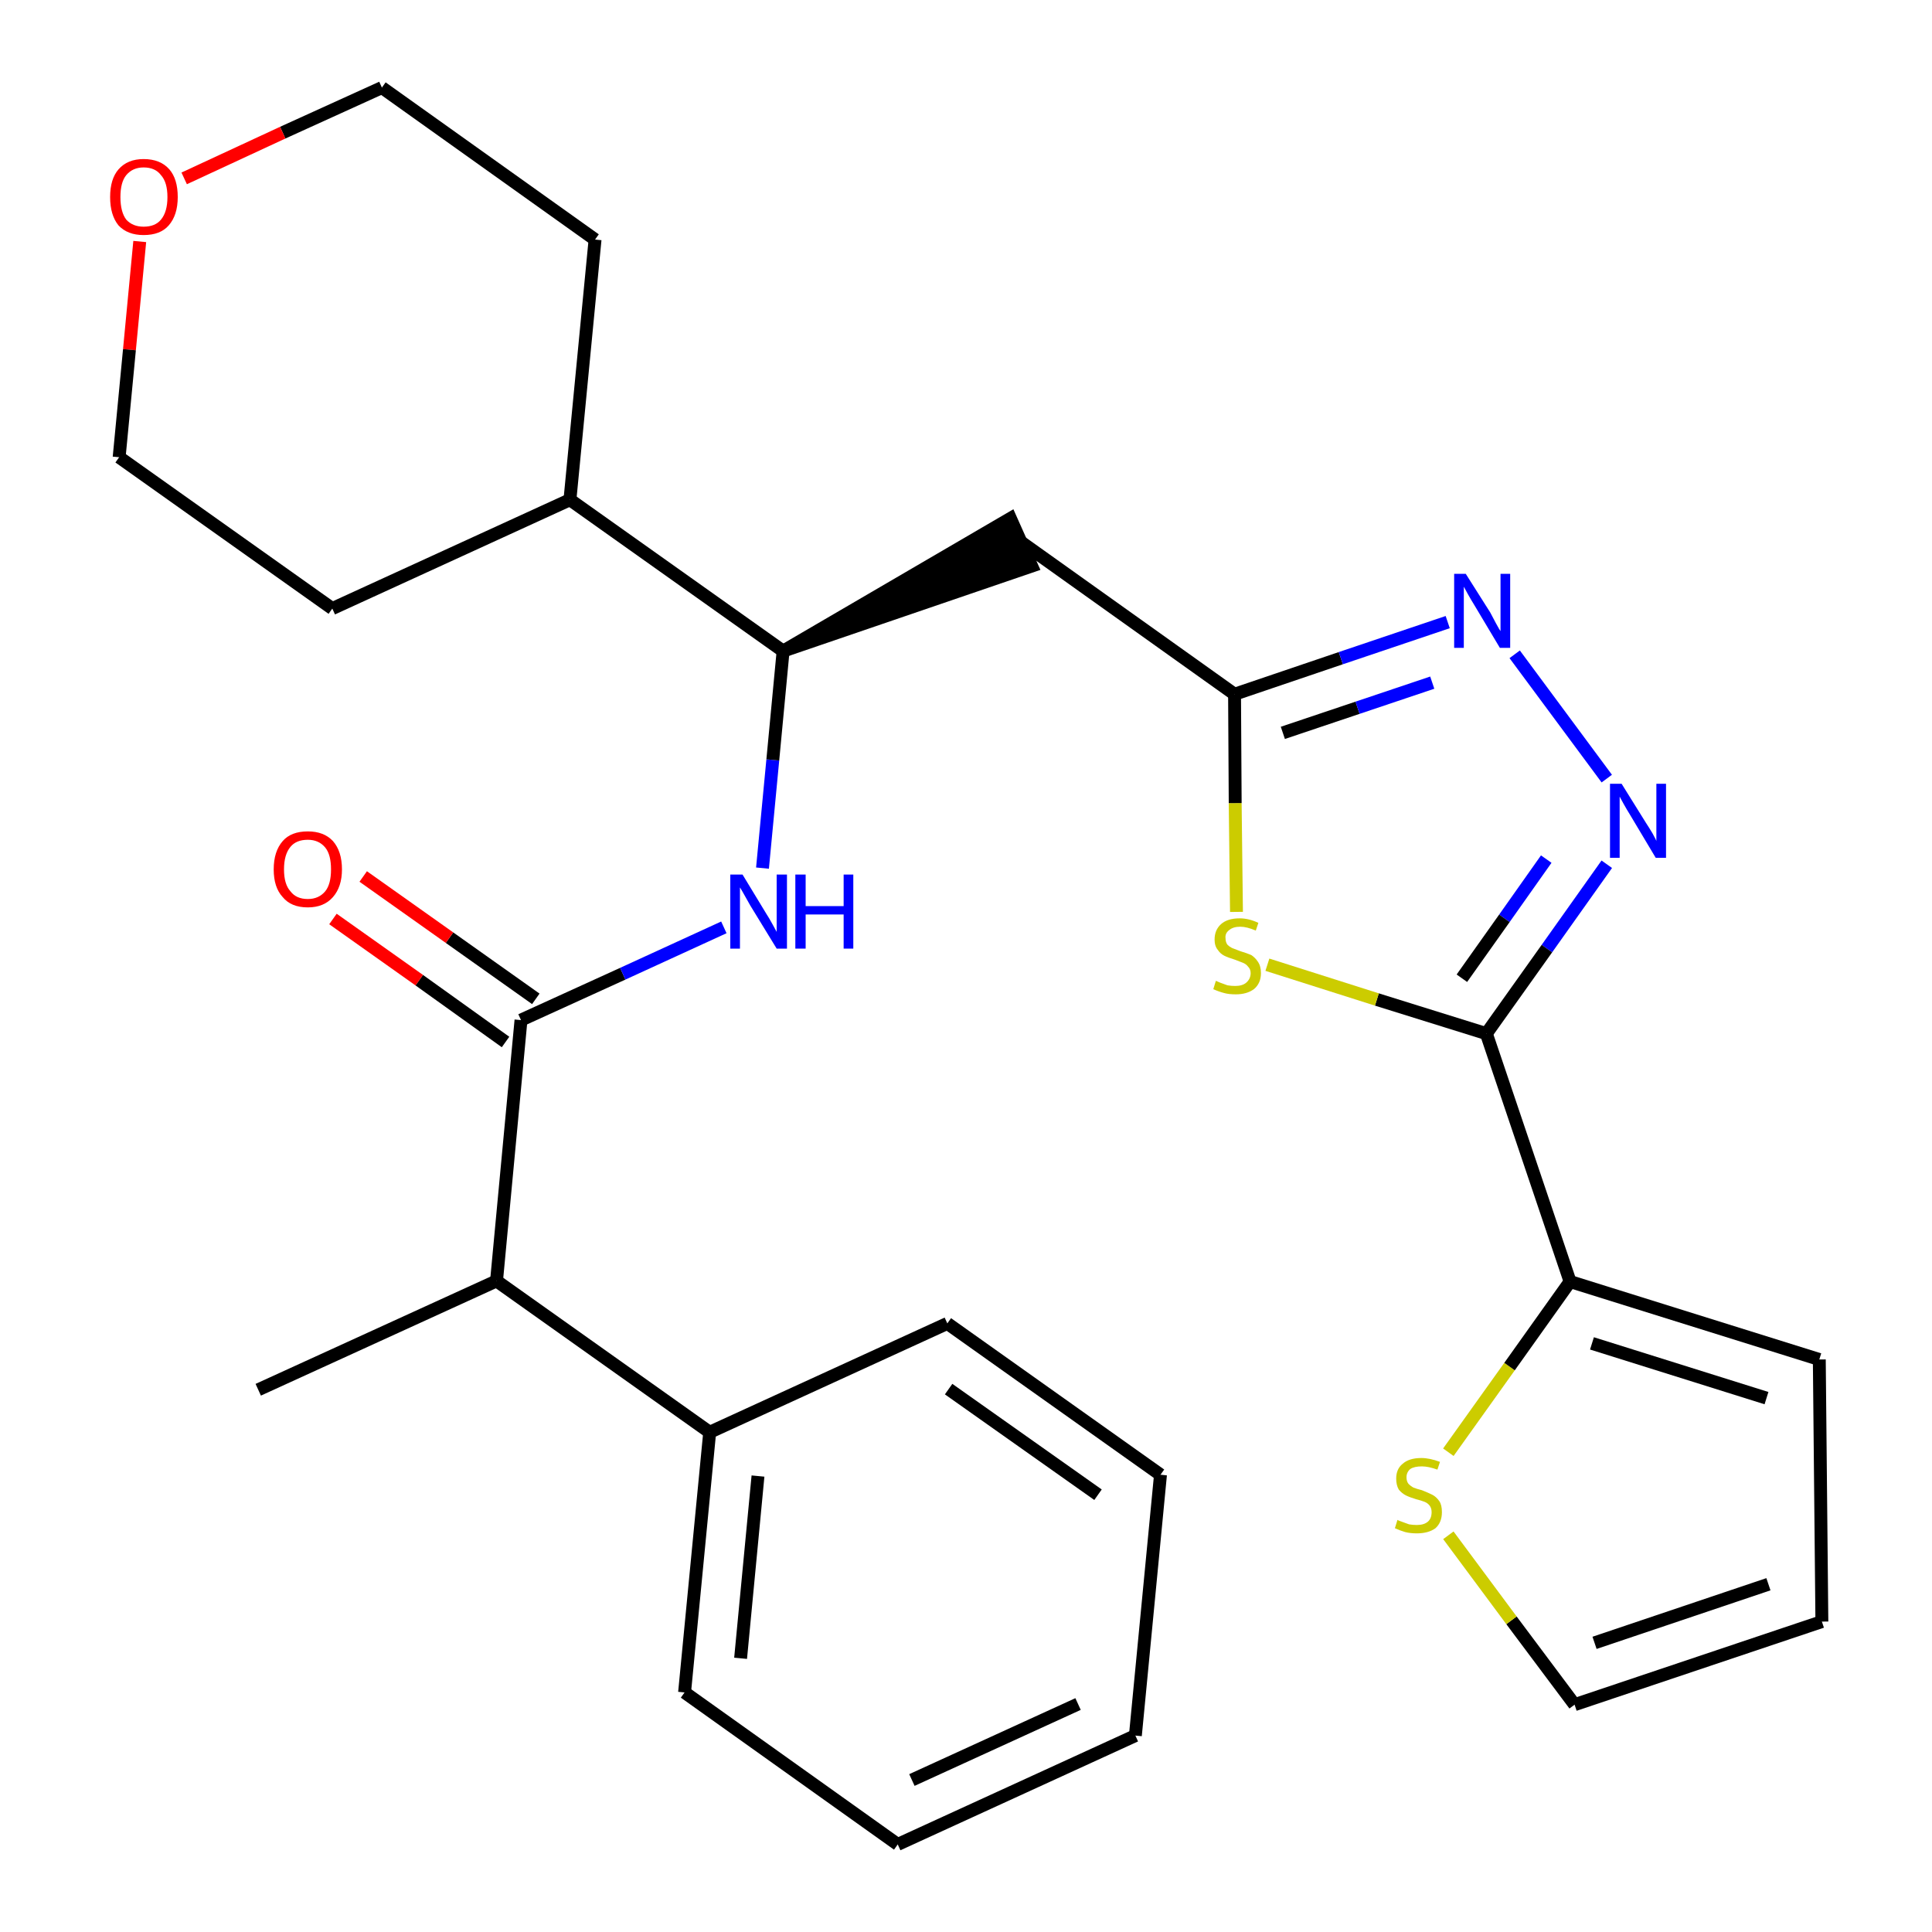 <?xml version='1.0' encoding='iso-8859-1'?>
<svg version='1.1' baseProfile='full'
              xmlns='http://www.w3.org/2000/svg'
                      xmlns:rdkit='http://www.rdkit.org/xml'
                      xmlns:xlink='http://www.w3.org/1999/xlink'
                  xml:space='preserve'
width='300px' height='300px' viewBox='0 0 300 300'>
<!-- END OF HEADER -->
<path class='bond-0 atom-0 atom-1' d='M 40.1,215.8 L 77.1,198.9' style='fill:none;fill-rule:evenodd;stroke:#000000;stroke-width:2.0px;stroke-linecap:butt;stroke-linejoin:miter;stroke-opacity:1' />
<path class='bond-1 atom-1 atom-2' d='M 77.1,198.9 L 80.9,158.4' style='fill:none;fill-rule:evenodd;stroke:#000000;stroke-width:2.0px;stroke-linecap:butt;stroke-linejoin:miter;stroke-opacity:1' />
<path class='bond-22 atom-1 atom-23' d='M 77.1,198.9 L 110.2,222.4' style='fill:none;fill-rule:evenodd;stroke:#000000;stroke-width:2.0px;stroke-linecap:butt;stroke-linejoin:miter;stroke-opacity:1' />
<path class='bond-2 atom-2 atom-3' d='M 83.2,155.1 L 69.8,145.6' style='fill:none;fill-rule:evenodd;stroke:#000000;stroke-width:2.0px;stroke-linecap:butt;stroke-linejoin:miter;stroke-opacity:1' />
<path class='bond-2 atom-2 atom-3' d='M 69.8,145.6 L 56.4,136.1' style='fill:none;fill-rule:evenodd;stroke:#FF0000;stroke-width:2.0px;stroke-linecap:butt;stroke-linejoin:miter;stroke-opacity:1' />
<path class='bond-2 atom-2 atom-3' d='M 78.5,161.8 L 65.1,152.2' style='fill:none;fill-rule:evenodd;stroke:#000000;stroke-width:2.0px;stroke-linecap:butt;stroke-linejoin:miter;stroke-opacity:1' />
<path class='bond-2 atom-2 atom-3' d='M 65.1,152.2 L 51.7,142.7' style='fill:none;fill-rule:evenodd;stroke:#FF0000;stroke-width:2.0px;stroke-linecap:butt;stroke-linejoin:miter;stroke-opacity:1' />
<path class='bond-3 atom-2 atom-4' d='M 80.9,158.4 L 96.7,151.2' style='fill:none;fill-rule:evenodd;stroke:#000000;stroke-width:2.0px;stroke-linecap:butt;stroke-linejoin:miter;stroke-opacity:1' />
<path class='bond-3 atom-2 atom-4' d='M 96.7,151.2 L 112.4,144.0' style='fill:none;fill-rule:evenodd;stroke:#0000FF;stroke-width:2.0px;stroke-linecap:butt;stroke-linejoin:miter;stroke-opacity:1' />
<path class='bond-4 atom-4 atom-5' d='M 118.4,134.8 L 120.0,118.0' style='fill:none;fill-rule:evenodd;stroke:#0000FF;stroke-width:2.0px;stroke-linecap:butt;stroke-linejoin:miter;stroke-opacity:1' />
<path class='bond-4 atom-4 atom-5' d='M 120.0,118.0 L 121.6,101.1' style='fill:none;fill-rule:evenodd;stroke:#000000;stroke-width:2.0px;stroke-linecap:butt;stroke-linejoin:miter;stroke-opacity:1' />
<path class='bond-5 atom-5 atom-6' d='M 121.6,101.1 L 160.2,87.9 L 156.9,80.5 Z' style='fill:#000000;fill-rule:evenodd;fill-opacity:1;stroke:#000000;stroke-width:2.0px;stroke-linecap:butt;stroke-linejoin:miter;stroke-opacity:1;' />
<path class='bond-16 atom-5 atom-17' d='M 121.6,101.1 L 88.5,77.6' style='fill:none;fill-rule:evenodd;stroke:#000000;stroke-width:2.0px;stroke-linecap:butt;stroke-linejoin:miter;stroke-opacity:1' />
<path class='bond-6 atom-6 atom-7' d='M 158.6,84.2 L 191.7,107.8' style='fill:none;fill-rule:evenodd;stroke:#000000;stroke-width:2.0px;stroke-linecap:butt;stroke-linejoin:miter;stroke-opacity:1' />
<path class='bond-7 atom-7 atom-8' d='M 191.7,107.8 L 208.2,102.2' style='fill:none;fill-rule:evenodd;stroke:#000000;stroke-width:2.0px;stroke-linecap:butt;stroke-linejoin:miter;stroke-opacity:1' />
<path class='bond-7 atom-7 atom-8' d='M 208.2,102.2 L 224.8,96.6' style='fill:none;fill-rule:evenodd;stroke:#0000FF;stroke-width:2.0px;stroke-linecap:butt;stroke-linejoin:miter;stroke-opacity:1' />
<path class='bond-7 atom-7 atom-8' d='M 199.2,113.8 L 210.8,109.9' style='fill:none;fill-rule:evenodd;stroke:#000000;stroke-width:2.0px;stroke-linecap:butt;stroke-linejoin:miter;stroke-opacity:1' />
<path class='bond-7 atom-7 atom-8' d='M 210.8,109.9 L 222.4,106.0' style='fill:none;fill-rule:evenodd;stroke:#0000FF;stroke-width:2.0px;stroke-linecap:butt;stroke-linejoin:miter;stroke-opacity:1' />
<path class='bond-28 atom-16 atom-7' d='M 192.0,141.6 L 191.8,124.7' style='fill:none;fill-rule:evenodd;stroke:#CCCC00;stroke-width:2.0px;stroke-linecap:butt;stroke-linejoin:miter;stroke-opacity:1' />
<path class='bond-28 atom-16 atom-7' d='M 191.8,124.7 L 191.7,107.8' style='fill:none;fill-rule:evenodd;stroke:#000000;stroke-width:2.0px;stroke-linecap:butt;stroke-linejoin:miter;stroke-opacity:1' />
<path class='bond-8 atom-8 atom-9' d='M 235.2,101.6 L 249.5,120.9' style='fill:none;fill-rule:evenodd;stroke:#0000FF;stroke-width:2.0px;stroke-linecap:butt;stroke-linejoin:miter;stroke-opacity:1' />
<path class='bond-9 atom-9 atom-10' d='M 249.5,134.2 L 240.2,147.3' style='fill:none;fill-rule:evenodd;stroke:#0000FF;stroke-width:2.0px;stroke-linecap:butt;stroke-linejoin:miter;stroke-opacity:1' />
<path class='bond-9 atom-9 atom-10' d='M 240.2,147.3 L 230.8,160.5' style='fill:none;fill-rule:evenodd;stroke:#000000;stroke-width:2.0px;stroke-linecap:butt;stroke-linejoin:miter;stroke-opacity:1' />
<path class='bond-9 atom-9 atom-10' d='M 240.1,133.4 L 233.6,142.6' style='fill:none;fill-rule:evenodd;stroke:#0000FF;stroke-width:2.0px;stroke-linecap:butt;stroke-linejoin:miter;stroke-opacity:1' />
<path class='bond-9 atom-9 atom-10' d='M 233.6,142.6 L 227.0,151.9' style='fill:none;fill-rule:evenodd;stroke:#000000;stroke-width:2.0px;stroke-linecap:butt;stroke-linejoin:miter;stroke-opacity:1' />
<path class='bond-10 atom-10 atom-11' d='M 230.8,160.5 L 243.8,199.0' style='fill:none;fill-rule:evenodd;stroke:#000000;stroke-width:2.0px;stroke-linecap:butt;stroke-linejoin:miter;stroke-opacity:1' />
<path class='bond-15 atom-10 atom-16' d='M 230.8,160.5 L 213.8,155.2' style='fill:none;fill-rule:evenodd;stroke:#000000;stroke-width:2.0px;stroke-linecap:butt;stroke-linejoin:miter;stroke-opacity:1' />
<path class='bond-15 atom-10 atom-16' d='M 213.8,155.2 L 196.8,149.8' style='fill:none;fill-rule:evenodd;stroke:#CCCC00;stroke-width:2.0px;stroke-linecap:butt;stroke-linejoin:miter;stroke-opacity:1' />
<path class='bond-11 atom-11 atom-12' d='M 243.8,199.0 L 282.5,211.1' style='fill:none;fill-rule:evenodd;stroke:#000000;stroke-width:2.0px;stroke-linecap:butt;stroke-linejoin:miter;stroke-opacity:1' />
<path class='bond-11 atom-11 atom-12' d='M 247.2,208.6 L 274.3,217.1' style='fill:none;fill-rule:evenodd;stroke:#000000;stroke-width:2.0px;stroke-linecap:butt;stroke-linejoin:miter;stroke-opacity:1' />
<path class='bond-31 atom-15 atom-11' d='M 224.9,225.5 L 234.4,212.2' style='fill:none;fill-rule:evenodd;stroke:#CCCC00;stroke-width:2.0px;stroke-linecap:butt;stroke-linejoin:miter;stroke-opacity:1' />
<path class='bond-31 atom-15 atom-11' d='M 234.4,212.2 L 243.8,199.0' style='fill:none;fill-rule:evenodd;stroke:#000000;stroke-width:2.0px;stroke-linecap:butt;stroke-linejoin:miter;stroke-opacity:1' />
<path class='bond-12 atom-12 atom-13' d='M 282.5,211.1 L 282.9,251.8' style='fill:none;fill-rule:evenodd;stroke:#000000;stroke-width:2.0px;stroke-linecap:butt;stroke-linejoin:miter;stroke-opacity:1' />
<path class='bond-13 atom-13 atom-14' d='M 282.9,251.8 L 244.5,264.7' style='fill:none;fill-rule:evenodd;stroke:#000000;stroke-width:2.0px;stroke-linecap:butt;stroke-linejoin:miter;stroke-opacity:1' />
<path class='bond-13 atom-13 atom-14' d='M 274.6,246.0 L 247.6,255.1' style='fill:none;fill-rule:evenodd;stroke:#000000;stroke-width:2.0px;stroke-linecap:butt;stroke-linejoin:miter;stroke-opacity:1' />
<path class='bond-14 atom-14 atom-15' d='M 244.5,264.7 L 234.7,251.6' style='fill:none;fill-rule:evenodd;stroke:#000000;stroke-width:2.0px;stroke-linecap:butt;stroke-linejoin:miter;stroke-opacity:1' />
<path class='bond-14 atom-14 atom-15' d='M 234.7,251.6 L 224.9,238.4' style='fill:none;fill-rule:evenodd;stroke:#CCCC00;stroke-width:2.0px;stroke-linecap:butt;stroke-linejoin:miter;stroke-opacity:1' />
<path class='bond-17 atom-17 atom-18' d='M 88.5,77.6 L 92.4,37.2' style='fill:none;fill-rule:evenodd;stroke:#000000;stroke-width:2.0px;stroke-linecap:butt;stroke-linejoin:miter;stroke-opacity:1' />
<path class='bond-29 atom-22 atom-17' d='M 51.6,94.5 L 88.5,77.6' style='fill:none;fill-rule:evenodd;stroke:#000000;stroke-width:2.0px;stroke-linecap:butt;stroke-linejoin:miter;stroke-opacity:1' />
<path class='bond-18 atom-18 atom-19' d='M 92.4,37.2 L 59.3,13.6' style='fill:none;fill-rule:evenodd;stroke:#000000;stroke-width:2.0px;stroke-linecap:butt;stroke-linejoin:miter;stroke-opacity:1' />
<path class='bond-19 atom-19 atom-20' d='M 59.3,13.6 L 43.9,20.6' style='fill:none;fill-rule:evenodd;stroke:#000000;stroke-width:2.0px;stroke-linecap:butt;stroke-linejoin:miter;stroke-opacity:1' />
<path class='bond-19 atom-19 atom-20' d='M 43.9,20.6 L 28.6,27.7' style='fill:none;fill-rule:evenodd;stroke:#FF0000;stroke-width:2.0px;stroke-linecap:butt;stroke-linejoin:miter;stroke-opacity:1' />
<path class='bond-20 atom-20 atom-21' d='M 21.7,37.5 L 20.1,54.3' style='fill:none;fill-rule:evenodd;stroke:#FF0000;stroke-width:2.0px;stroke-linecap:butt;stroke-linejoin:miter;stroke-opacity:1' />
<path class='bond-20 atom-20 atom-21' d='M 20.1,54.3 L 18.5,71.0' style='fill:none;fill-rule:evenodd;stroke:#000000;stroke-width:2.0px;stroke-linecap:butt;stroke-linejoin:miter;stroke-opacity:1' />
<path class='bond-21 atom-21 atom-22' d='M 18.5,71.0 L 51.6,94.5' style='fill:none;fill-rule:evenodd;stroke:#000000;stroke-width:2.0px;stroke-linecap:butt;stroke-linejoin:miter;stroke-opacity:1' />
<path class='bond-23 atom-23 atom-24' d='M 110.2,222.4 L 106.3,262.8' style='fill:none;fill-rule:evenodd;stroke:#000000;stroke-width:2.0px;stroke-linecap:butt;stroke-linejoin:miter;stroke-opacity:1' />
<path class='bond-23 atom-23 atom-24' d='M 117.7,229.2 L 115.0,257.5' style='fill:none;fill-rule:evenodd;stroke:#000000;stroke-width:2.0px;stroke-linecap:butt;stroke-linejoin:miter;stroke-opacity:1' />
<path class='bond-30 atom-28 atom-23' d='M 147.1,205.5 L 110.2,222.4' style='fill:none;fill-rule:evenodd;stroke:#000000;stroke-width:2.0px;stroke-linecap:butt;stroke-linejoin:miter;stroke-opacity:1' />
<path class='bond-24 atom-24 atom-25' d='M 106.3,262.8 L 139.4,286.4' style='fill:none;fill-rule:evenodd;stroke:#000000;stroke-width:2.0px;stroke-linecap:butt;stroke-linejoin:miter;stroke-opacity:1' />
<path class='bond-25 atom-25 atom-26' d='M 139.4,286.4 L 176.3,269.5' style='fill:none;fill-rule:evenodd;stroke:#000000;stroke-width:2.0px;stroke-linecap:butt;stroke-linejoin:miter;stroke-opacity:1' />
<path class='bond-25 atom-25 atom-26' d='M 141.6,276.4 L 167.4,264.6' style='fill:none;fill-rule:evenodd;stroke:#000000;stroke-width:2.0px;stroke-linecap:butt;stroke-linejoin:miter;stroke-opacity:1' />
<path class='bond-26 atom-26 atom-27' d='M 176.3,269.5 L 180.2,229.0' style='fill:none;fill-rule:evenodd;stroke:#000000;stroke-width:2.0px;stroke-linecap:butt;stroke-linejoin:miter;stroke-opacity:1' />
<path class='bond-27 atom-27 atom-28' d='M 180.2,229.0 L 147.1,205.5' style='fill:none;fill-rule:evenodd;stroke:#000000;stroke-width:2.0px;stroke-linecap:butt;stroke-linejoin:miter;stroke-opacity:1' />
<path class='bond-27 atom-27 atom-28' d='M 170.5,232.1 L 147.3,215.7' style='fill:none;fill-rule:evenodd;stroke:#000000;stroke-width:2.0px;stroke-linecap:butt;stroke-linejoin:miter;stroke-opacity:1' />
<path  class='atom-3' d='M 42.5 135.0
Q 42.5 132.2, 43.9 130.6
Q 45.2 129.1, 47.8 129.1
Q 50.3 129.1, 51.7 130.6
Q 53.1 132.2, 53.1 135.0
Q 53.1 137.7, 51.7 139.3
Q 50.3 140.9, 47.8 140.9
Q 45.2 140.9, 43.9 139.3
Q 42.5 137.8, 42.5 135.0
M 47.8 139.6
Q 49.5 139.6, 50.5 138.4
Q 51.4 137.3, 51.4 135.0
Q 51.4 132.7, 50.5 131.6
Q 49.5 130.4, 47.8 130.4
Q 46.0 130.4, 45.1 131.5
Q 44.1 132.7, 44.1 135.0
Q 44.1 137.3, 45.1 138.4
Q 46.0 139.6, 47.8 139.6
' fill='#FF0000'/>
<path  class='atom-4' d='M 115.3 135.8
L 119.0 141.9
Q 119.4 142.5, 120.0 143.6
Q 120.6 144.7, 120.6 144.7
L 120.6 135.8
L 122.2 135.8
L 122.2 147.3
L 120.6 147.3
L 116.5 140.6
Q 116.1 139.9, 115.6 139.0
Q 115.1 138.1, 114.9 137.8
L 114.9 147.3
L 113.4 147.3
L 113.4 135.8
L 115.3 135.8
' fill='#0000FF'/>
<path  class='atom-4' d='M 123.5 135.8
L 125.1 135.8
L 125.1 140.7
L 131.0 140.7
L 131.0 135.8
L 132.5 135.8
L 132.5 147.3
L 131.0 147.3
L 131.0 142.0
L 125.1 142.0
L 125.1 147.3
L 123.5 147.3
L 123.5 135.8
' fill='#0000FF'/>
<path  class='atom-8' d='M 227.6 89.1
L 231.4 95.1
Q 231.7 95.7, 232.3 96.8
Q 232.9 97.9, 233.0 98.0
L 233.0 89.1
L 234.5 89.1
L 234.5 100.6
L 232.9 100.6
L 228.9 93.9
Q 228.4 93.1, 227.9 92.2
Q 227.4 91.3, 227.3 91.1
L 227.3 100.6
L 225.8 100.6
L 225.8 89.1
L 227.6 89.1
' fill='#0000FF'/>
<path  class='atom-9' d='M 251.8 121.7
L 255.6 127.8
Q 256.0 128.4, 256.6 129.4
Q 257.2 130.5, 257.2 130.6
L 257.2 121.7
L 258.7 121.7
L 258.7 133.2
L 257.1 133.2
L 253.1 126.5
Q 252.6 125.7, 252.1 124.8
Q 251.6 123.9, 251.5 123.7
L 251.5 133.2
L 250.0 133.2
L 250.0 121.7
L 251.8 121.7
' fill='#0000FF'/>
<path  class='atom-15' d='M 217.0 236.0
Q 217.1 236.1, 217.7 236.3
Q 218.2 236.5, 218.8 236.7
Q 219.4 236.8, 220.0 236.8
Q 221.1 236.8, 221.7 236.3
Q 222.3 235.8, 222.3 234.8
Q 222.3 234.2, 222.0 233.8
Q 221.7 233.4, 221.2 233.2
Q 220.7 233.0, 219.9 232.8
Q 218.9 232.5, 218.3 232.2
Q 217.7 231.9, 217.2 231.3
Q 216.8 230.6, 216.8 229.6
Q 216.8 228.1, 217.8 227.3
Q 218.8 226.4, 220.7 226.4
Q 222.0 226.4, 223.6 227.0
L 223.2 228.2
Q 221.8 227.7, 220.8 227.7
Q 219.6 227.7, 219.0 228.1
Q 218.4 228.6, 218.4 229.4
Q 218.4 230.0, 218.7 230.4
Q 219.1 230.8, 219.5 231.0
Q 220.0 231.2, 220.8 231.4
Q 221.8 231.8, 222.4 232.1
Q 223.0 232.4, 223.5 233.1
Q 223.9 233.7, 223.9 234.8
Q 223.9 236.4, 222.9 237.3
Q 221.8 238.1, 220.0 238.1
Q 219.0 238.1, 218.2 237.9
Q 217.5 237.7, 216.6 237.3
L 217.0 236.0
' fill='#CCCC00'/>
<path  class='atom-16' d='M 188.8 152.3
Q 189.0 152.4, 189.5 152.6
Q 190.0 152.8, 190.6 153.0
Q 191.2 153.1, 191.8 153.1
Q 192.9 153.1, 193.5 152.6
Q 194.2 152.0, 194.2 151.1
Q 194.2 150.5, 193.8 150.1
Q 193.5 149.7, 193.0 149.5
Q 192.5 149.3, 191.7 149.0
Q 190.7 148.7, 190.1 148.4
Q 189.5 148.1, 189.1 147.5
Q 188.6 146.9, 188.6 145.9
Q 188.6 144.4, 189.6 143.5
Q 190.6 142.6, 192.5 142.6
Q 193.9 142.6, 195.4 143.3
L 195.0 144.5
Q 193.6 143.9, 192.6 143.9
Q 191.5 143.9, 190.9 144.4
Q 190.2 144.9, 190.3 145.7
Q 190.3 146.3, 190.6 146.7
Q 190.9 147.0, 191.3 147.2
Q 191.8 147.4, 192.6 147.7
Q 193.6 148.0, 194.3 148.3
Q 194.9 148.7, 195.3 149.3
Q 195.8 150.0, 195.8 151.1
Q 195.8 152.7, 194.7 153.6
Q 193.6 154.4, 191.9 154.4
Q 190.8 154.4, 190.1 154.2
Q 189.3 154.0, 188.4 153.6
L 188.8 152.3
' fill='#CCCC00'/>
<path  class='atom-20' d='M 17.1 30.6
Q 17.1 27.8, 18.4 26.3
Q 19.8 24.7, 22.3 24.7
Q 24.9 24.7, 26.3 26.3
Q 27.6 27.8, 27.6 30.6
Q 27.6 33.4, 26.2 35.0
Q 24.9 36.5, 22.3 36.5
Q 19.8 36.5, 18.4 35.0
Q 17.1 33.4, 17.1 30.6
M 22.3 35.2
Q 24.1 35.2, 25.0 34.1
Q 26.0 32.9, 26.0 30.6
Q 26.0 28.3, 25.0 27.2
Q 24.1 26.0, 22.3 26.0
Q 20.6 26.0, 19.6 27.2
Q 18.7 28.3, 18.7 30.6
Q 18.7 32.9, 19.6 34.1
Q 20.6 35.2, 22.3 35.2
' fill='#FF0000'/>
</svg>
